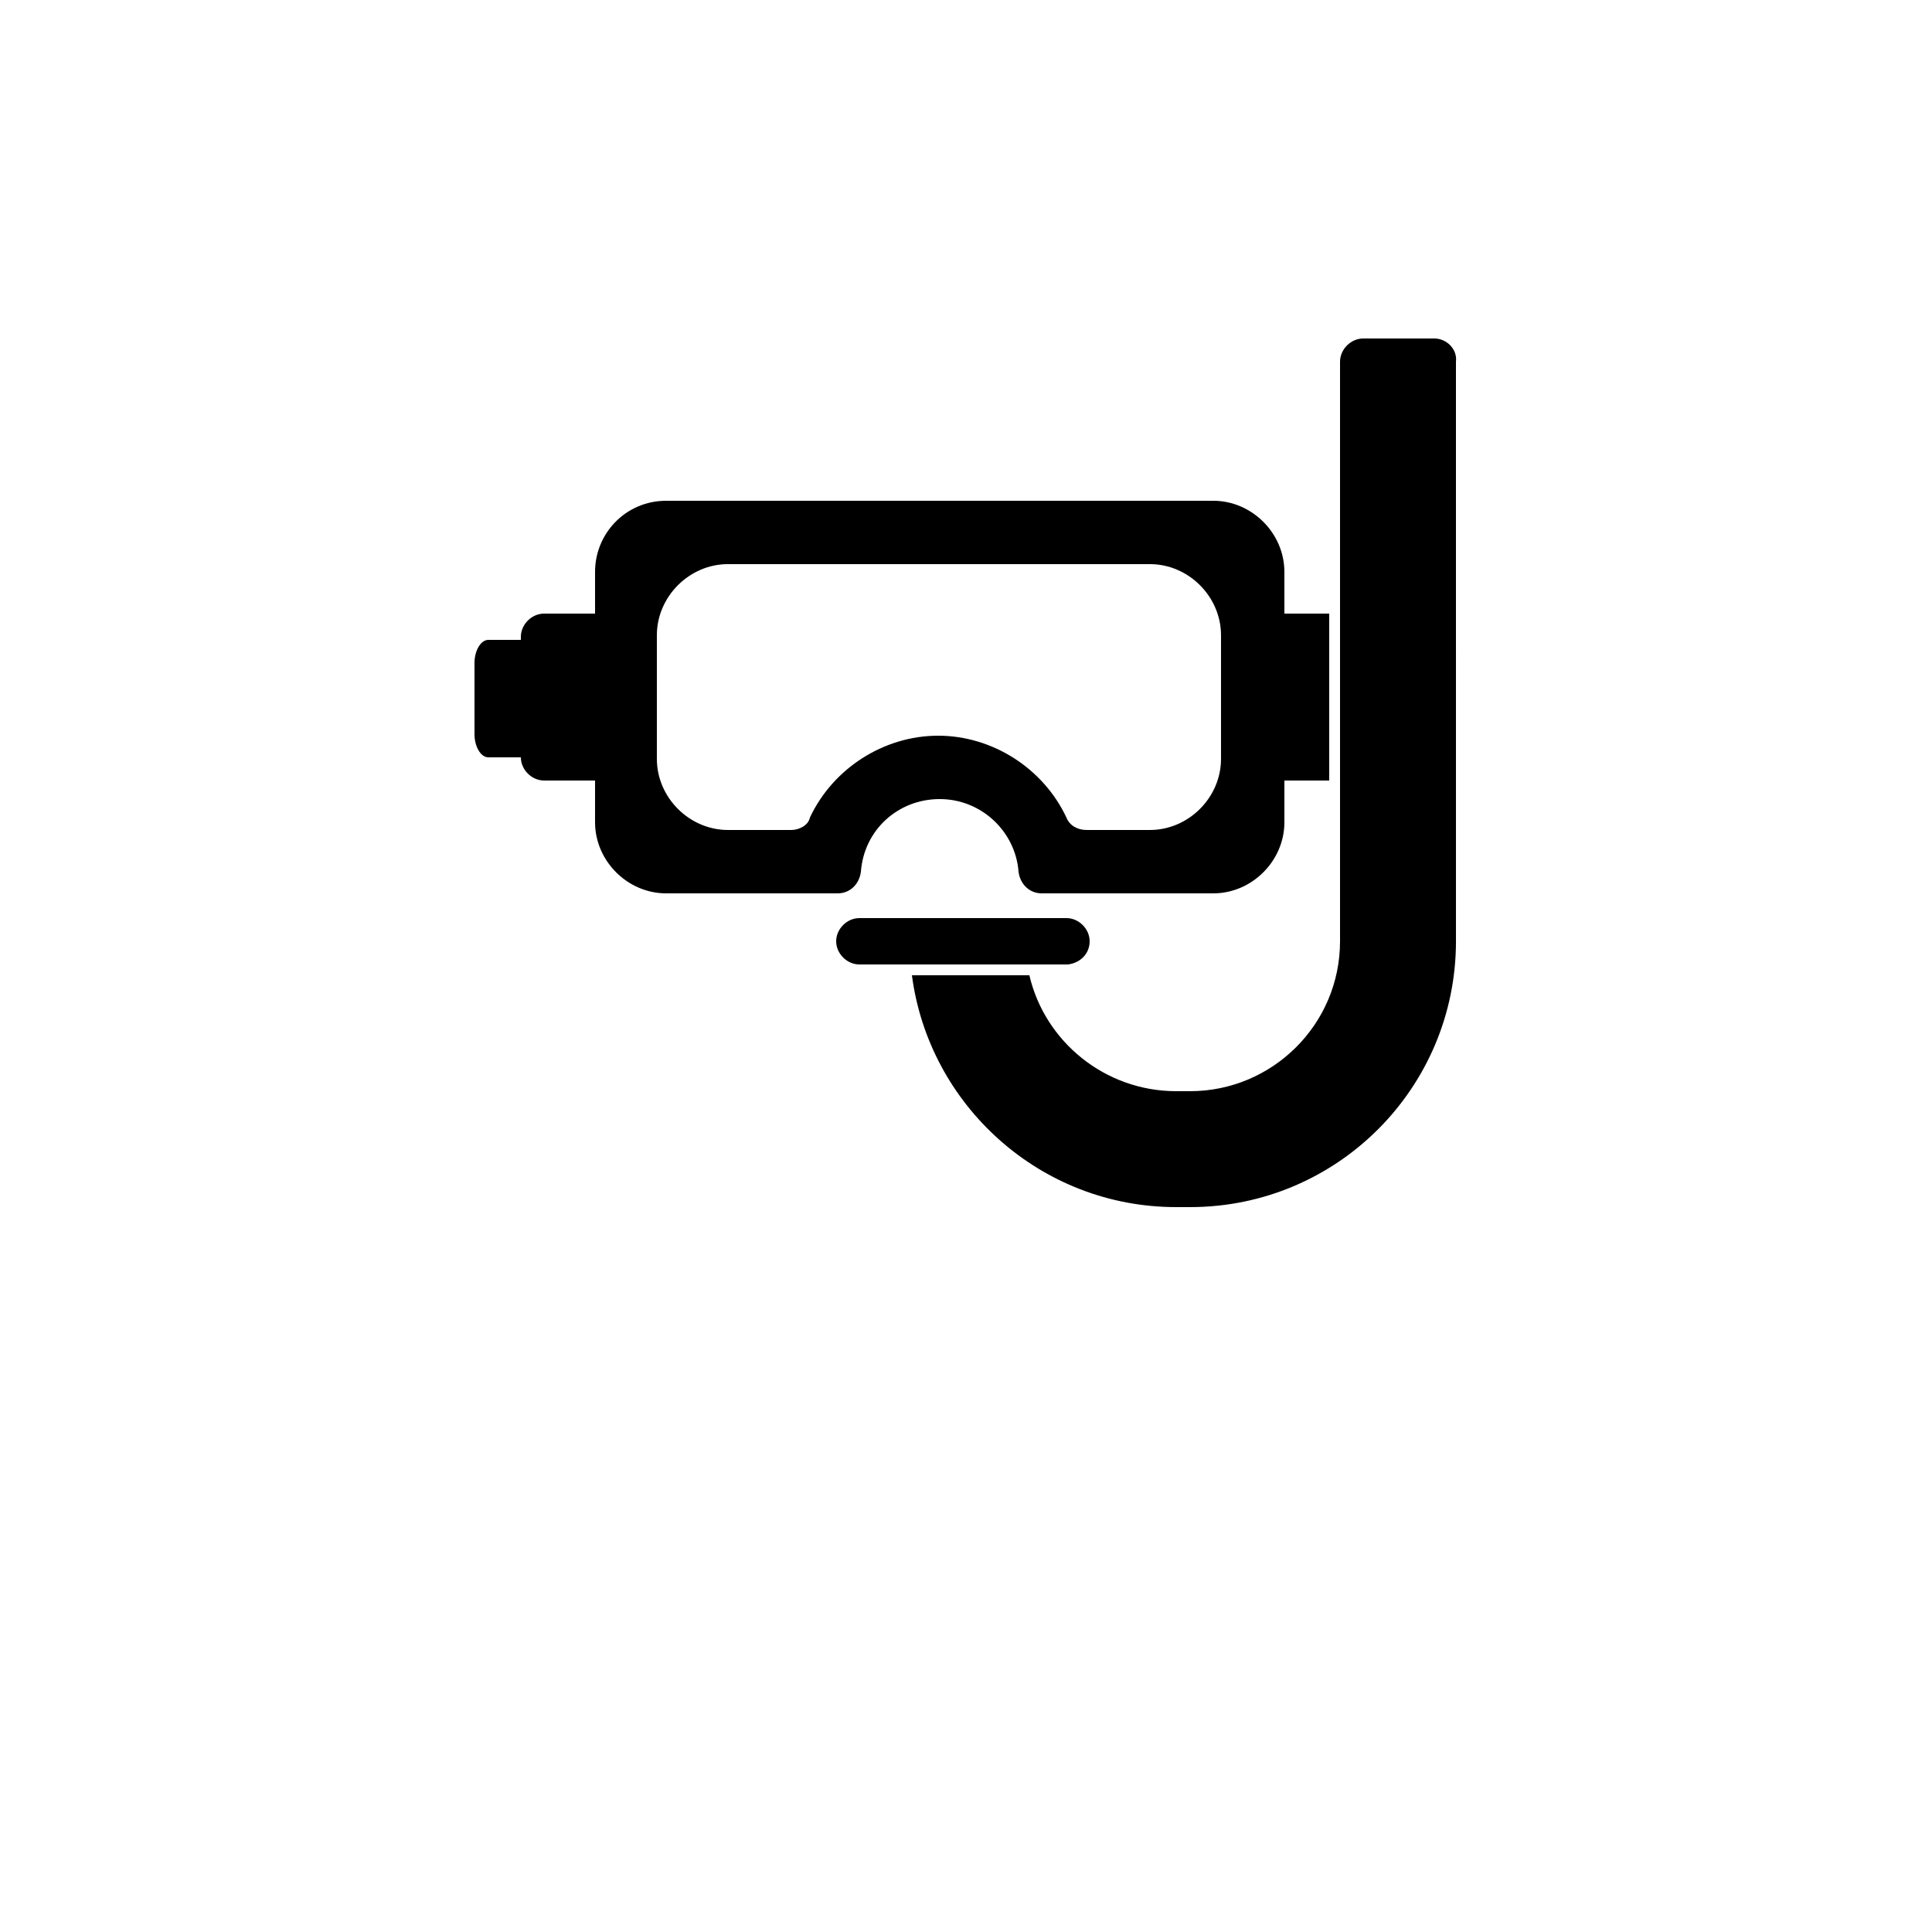 <?xml version="1.0" encoding="UTF-8"?>
<svg version="1.1" viewBox="0 0 700 700" xmlns="http://www.w3.org/2000/svg" xmlns:xlink="http://www.w3.org/1999/xlink">

 <g>
  <path d="m311.92 315.84c1.121-15.121 13.441-26.32 28.559-26.32 15.121 0 27.441 11.762 28.559 26.32 0.559 4.481 3.922 7.84 8.398 7.84h62.164c14 0 25.762-11.762 25.762-25.762v-15.121h16.238v-60.477h-16.238l-0.004-15.121c0-14-11.762-25.762-25.762-25.762l-198.24 0.004c-14.559 0-25.758 11.758-25.758 25.758v15.121h-18.48c-4.481 0-8.398 3.922-8.398 8.398v1.121h-11.762c-2.801 0-5.039 3.922-5.039 8.398v25.762c0 4.481 2.238 8.398 5.039 8.398h11.762-0.004c0 4.481 3.922 8.398 8.398 8.398l18.484 0.004v15.121c0 14 11.762 25.762 25.762 25.762h62.16c4.477-0.004 7.836-3.363 8.398-7.844zm-25.203-15.121h-22.961c-14 0-25.762-11.762-25.762-25.762v-44.801c0-14 11.762-25.762 25.762-25.762h152.88c14 0 25.762 11.762 25.762 25.762v44.801c0 14-11.762 25.762-25.762 25.762h-22.961c-3.359 0-6.16-1.68-7.281-4.481-8.398-17.922-26.879-29.68-46.48-29.68-19.602 0-38.078 11.762-46.48 29.68-0.555 2.801-3.914 4.481-6.715 4.481z"/>
  <path d="m519.68 122.64h-25.762c-4.481 0-8.398 3.922-8.398 8.398v210c0 30.238-24.641 54.32-54.32 54.32h-5.039c-25.762 0-47.602-17.922-53.199-42h-42.559c6.16 47.039 46.48 84 95.762 84h5.039c53.199 0 96.32-43.121 96.32-96.32l-0.004-210c0.559-4.481-3.359-8.398-7.84-8.398z"/>
  <path d="m394.8 341.04c0-4.481-3.922-8.398-8.398-8.398h-75.043c-4.481 0-8.398 3.922-8.398 8.398 0 4.481 3.922 8.398 8.398 8.398h75.602c4.481-0.559 7.84-3.918 7.84-8.398z"/>
  
 </g>
</svg>
